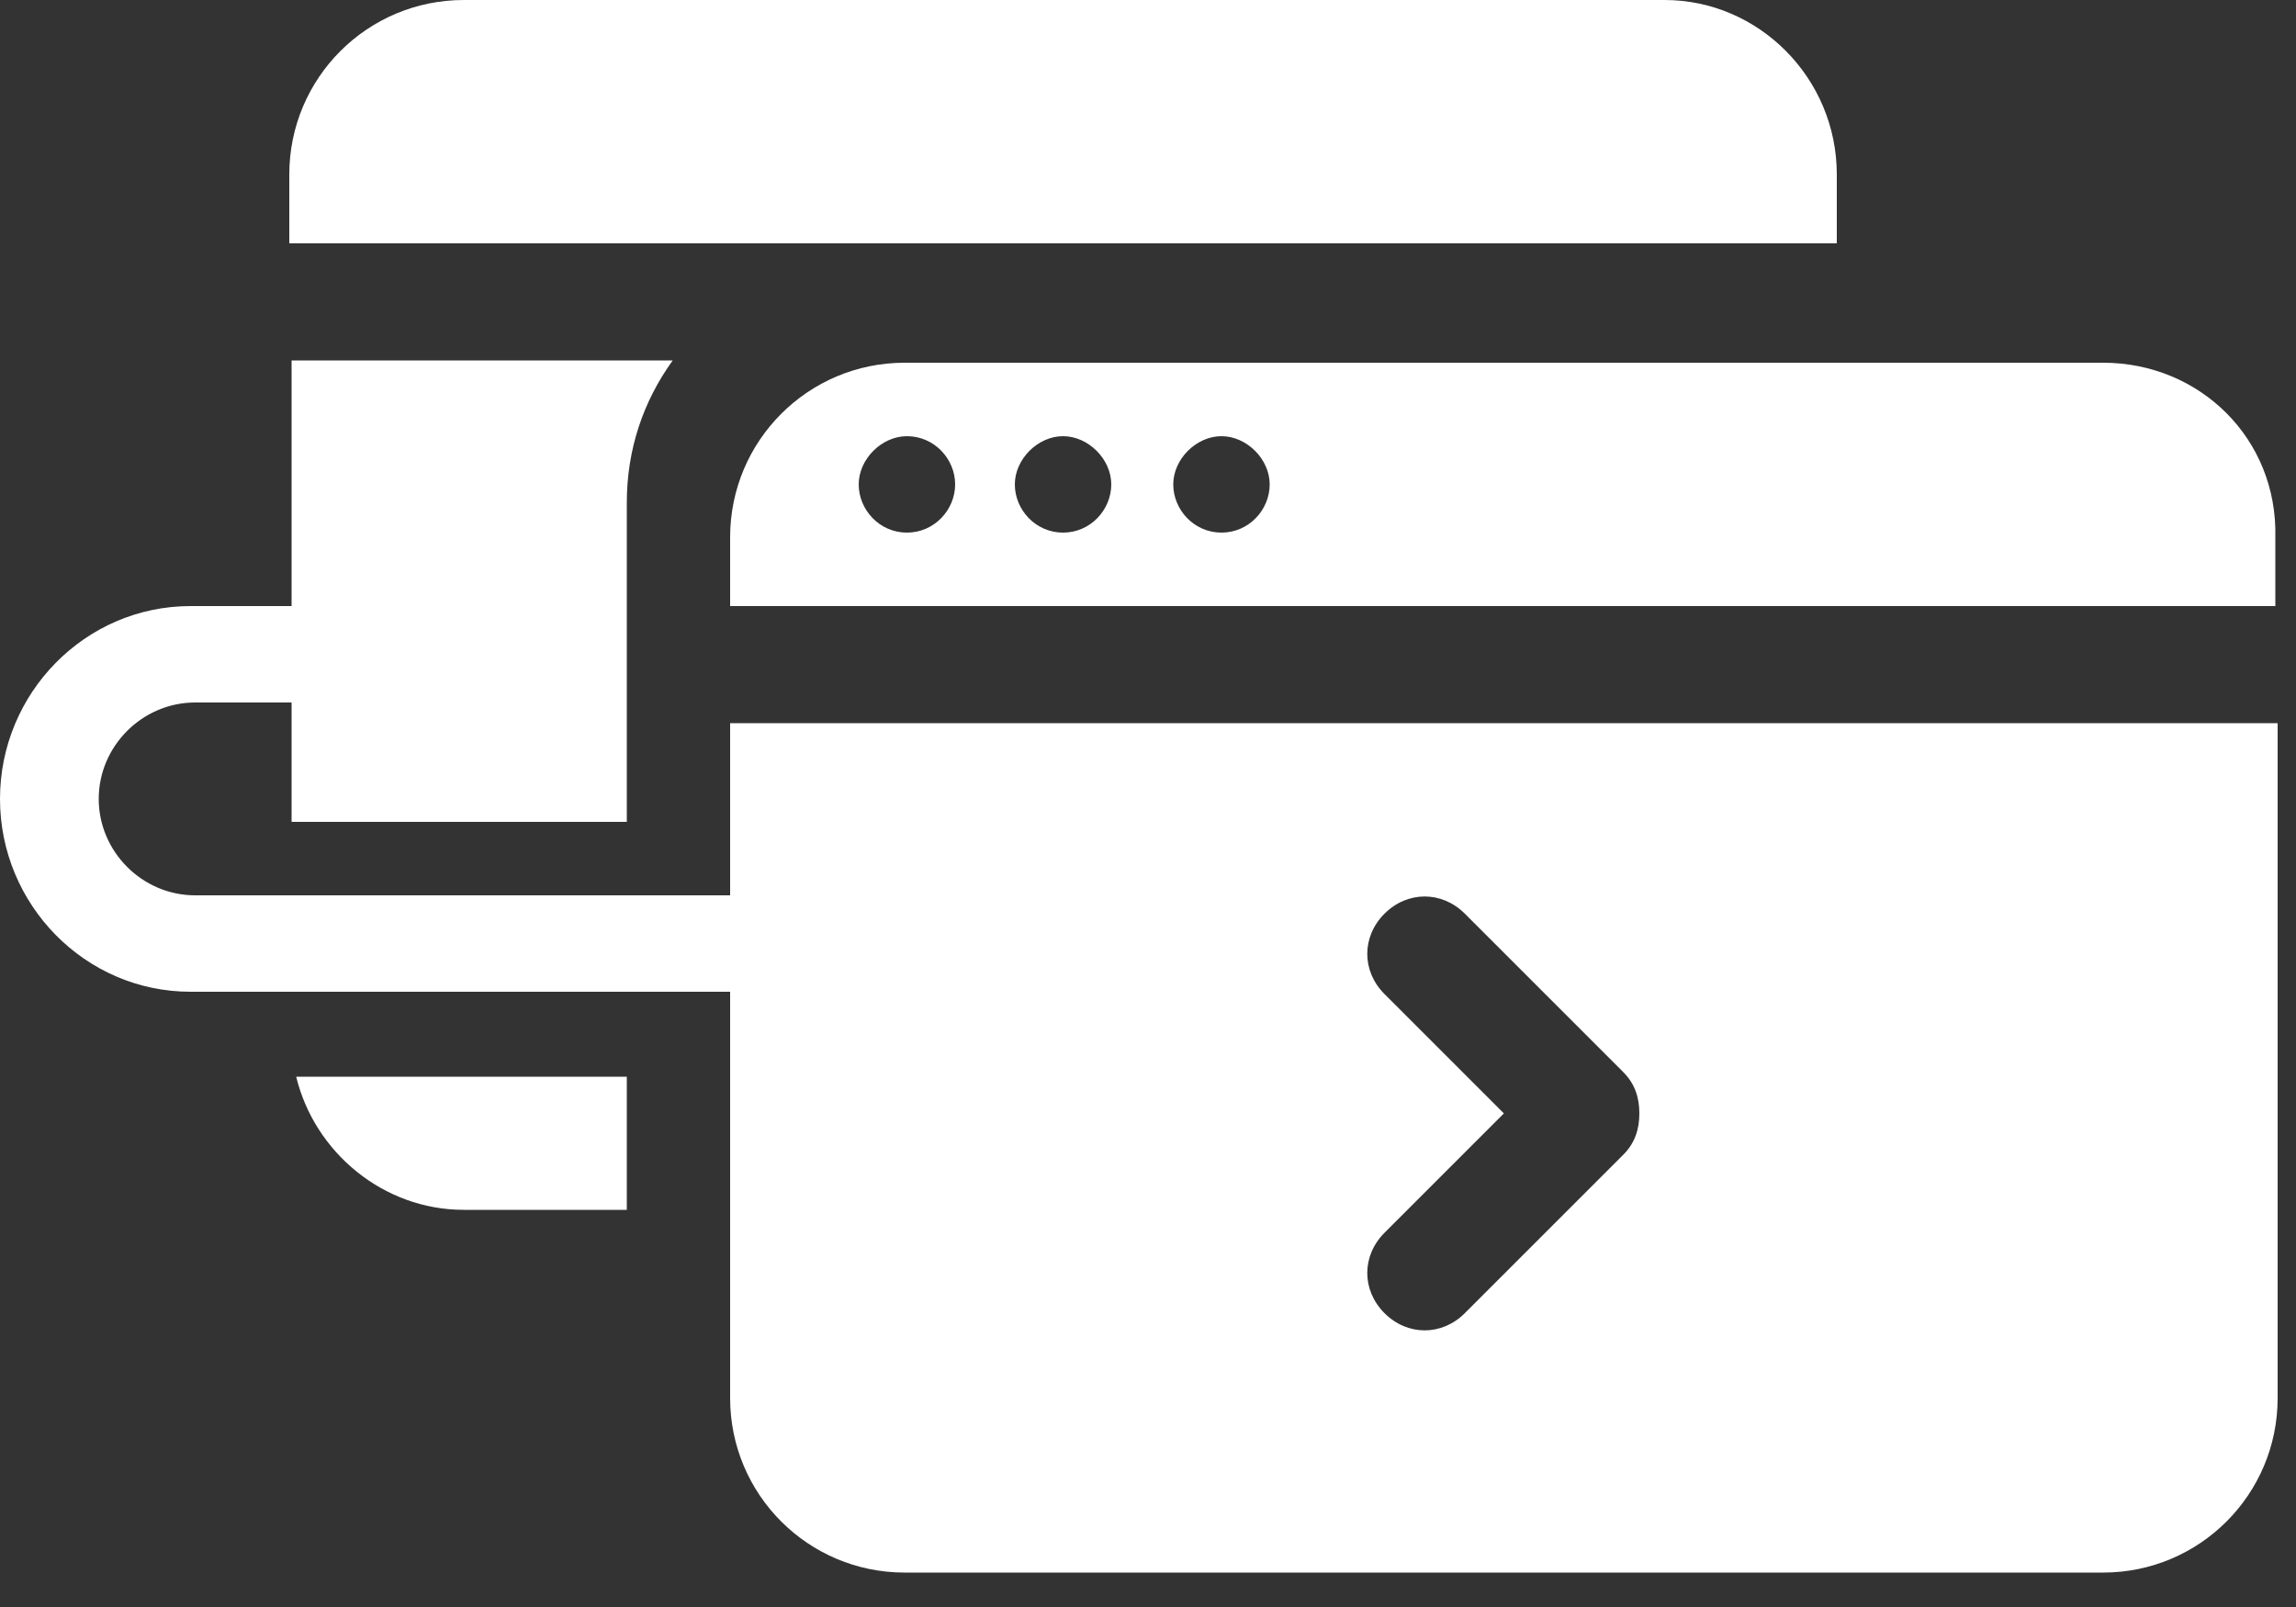 <?xml version="1.0" encoding="utf-8"?>
<svg version="1.1" xmlns="http://www.w3.org/2000/svg" xmlns:xlink="http://www.w3.org/1999/xlink" viewBox="0 0 100 70" style="enable-background:new 0 0 100 70;" xml:space="preserve">
<rect x="0" y="0" width="100" height="70" fill="#333333" stroke="none"/>
<path style="fill:#fff;" d="M31.8,31.5v29.4c0,4.2,3.4,7.6,7.6,7.6h52.2c4.2,0,7.6-3.4,7.6-7.6V31.5H31.8z M70.7,50.3c-1.2,1.2-6.9,6.9-6.9,6.9c-1,1-2.5,1-3.5,0c-1-1-1-2.5,0-3.5l5.2-5.2l-5.2-5.2c-1-1-1-2.5,0-3.5c1-1,2.5-1,3.5,0c0,0,6.2,6.2,6.9,6.9c0.5,0.5,0.7,1.1,0.7,1.8C71.4,49.2,71.2,49.8,70.7,50.3z"/>
<path style="fill:#fff;" d="M91.6,15.8H39.4c-4.2,0-7.6,3.4-7.6,7.6v3h67.3v-3C99.2,19.1,95.8,15.8,91.6,15.8z M39.5,23.2c-1.2,0-2.1-1-2.1-2.1s1-2.1,2.1-2.1c1.2,0,2.1,1,2.1,2.1S40.7,23.2,39.5,23.2z M46.3,23.2c-1.2,0-2.1-1-2.1-2.1s1-2.1,2.1-2.1s2.1,1,2.1,2.1S47.5,23.2,46.3,23.2z M53.2,23.2c-1.2,0-2.1-1-2.1-2.1s1-2.1,2.1-2.1s2.1,1,2.1,2.1S54.4,23.2,53.2,23.2z"/>
<path style="fill:#fff;" d="M27.3,35.8V21.9c0-2.3,0.7-4.4,2-6.2H12.7v20.1H27.3z"/>
<path style="fill:#fff;" d="M12.9,46.9c0.8,3.3,3.8,5.8,7.3,5.8h7.1v-5.8H12.9z"/>
<path style="fill:#fff;" d="M80,10.6v-3C80,3.4,76.6,0,72.5,0H20.2c-4.2,0-7.6,3.4-7.6,7.6v3H80z"/>
<path style="fill:#fff;" d="M8.5,39c-2.3,0-4.2-1.9-4.2-4.2s1.9-4.2,4.2-4.2h11.2v-4.2H8.3c-4.6,0-8.3,3.8-8.3,8.4c0,4.6,3.7,8.4,8.3,8.4h29.8c3.1,0,5.7-1.7,7.2-4.3c-0.2,0-0.4,0.1-0.6,0.1H8.5z"/>
</svg>
